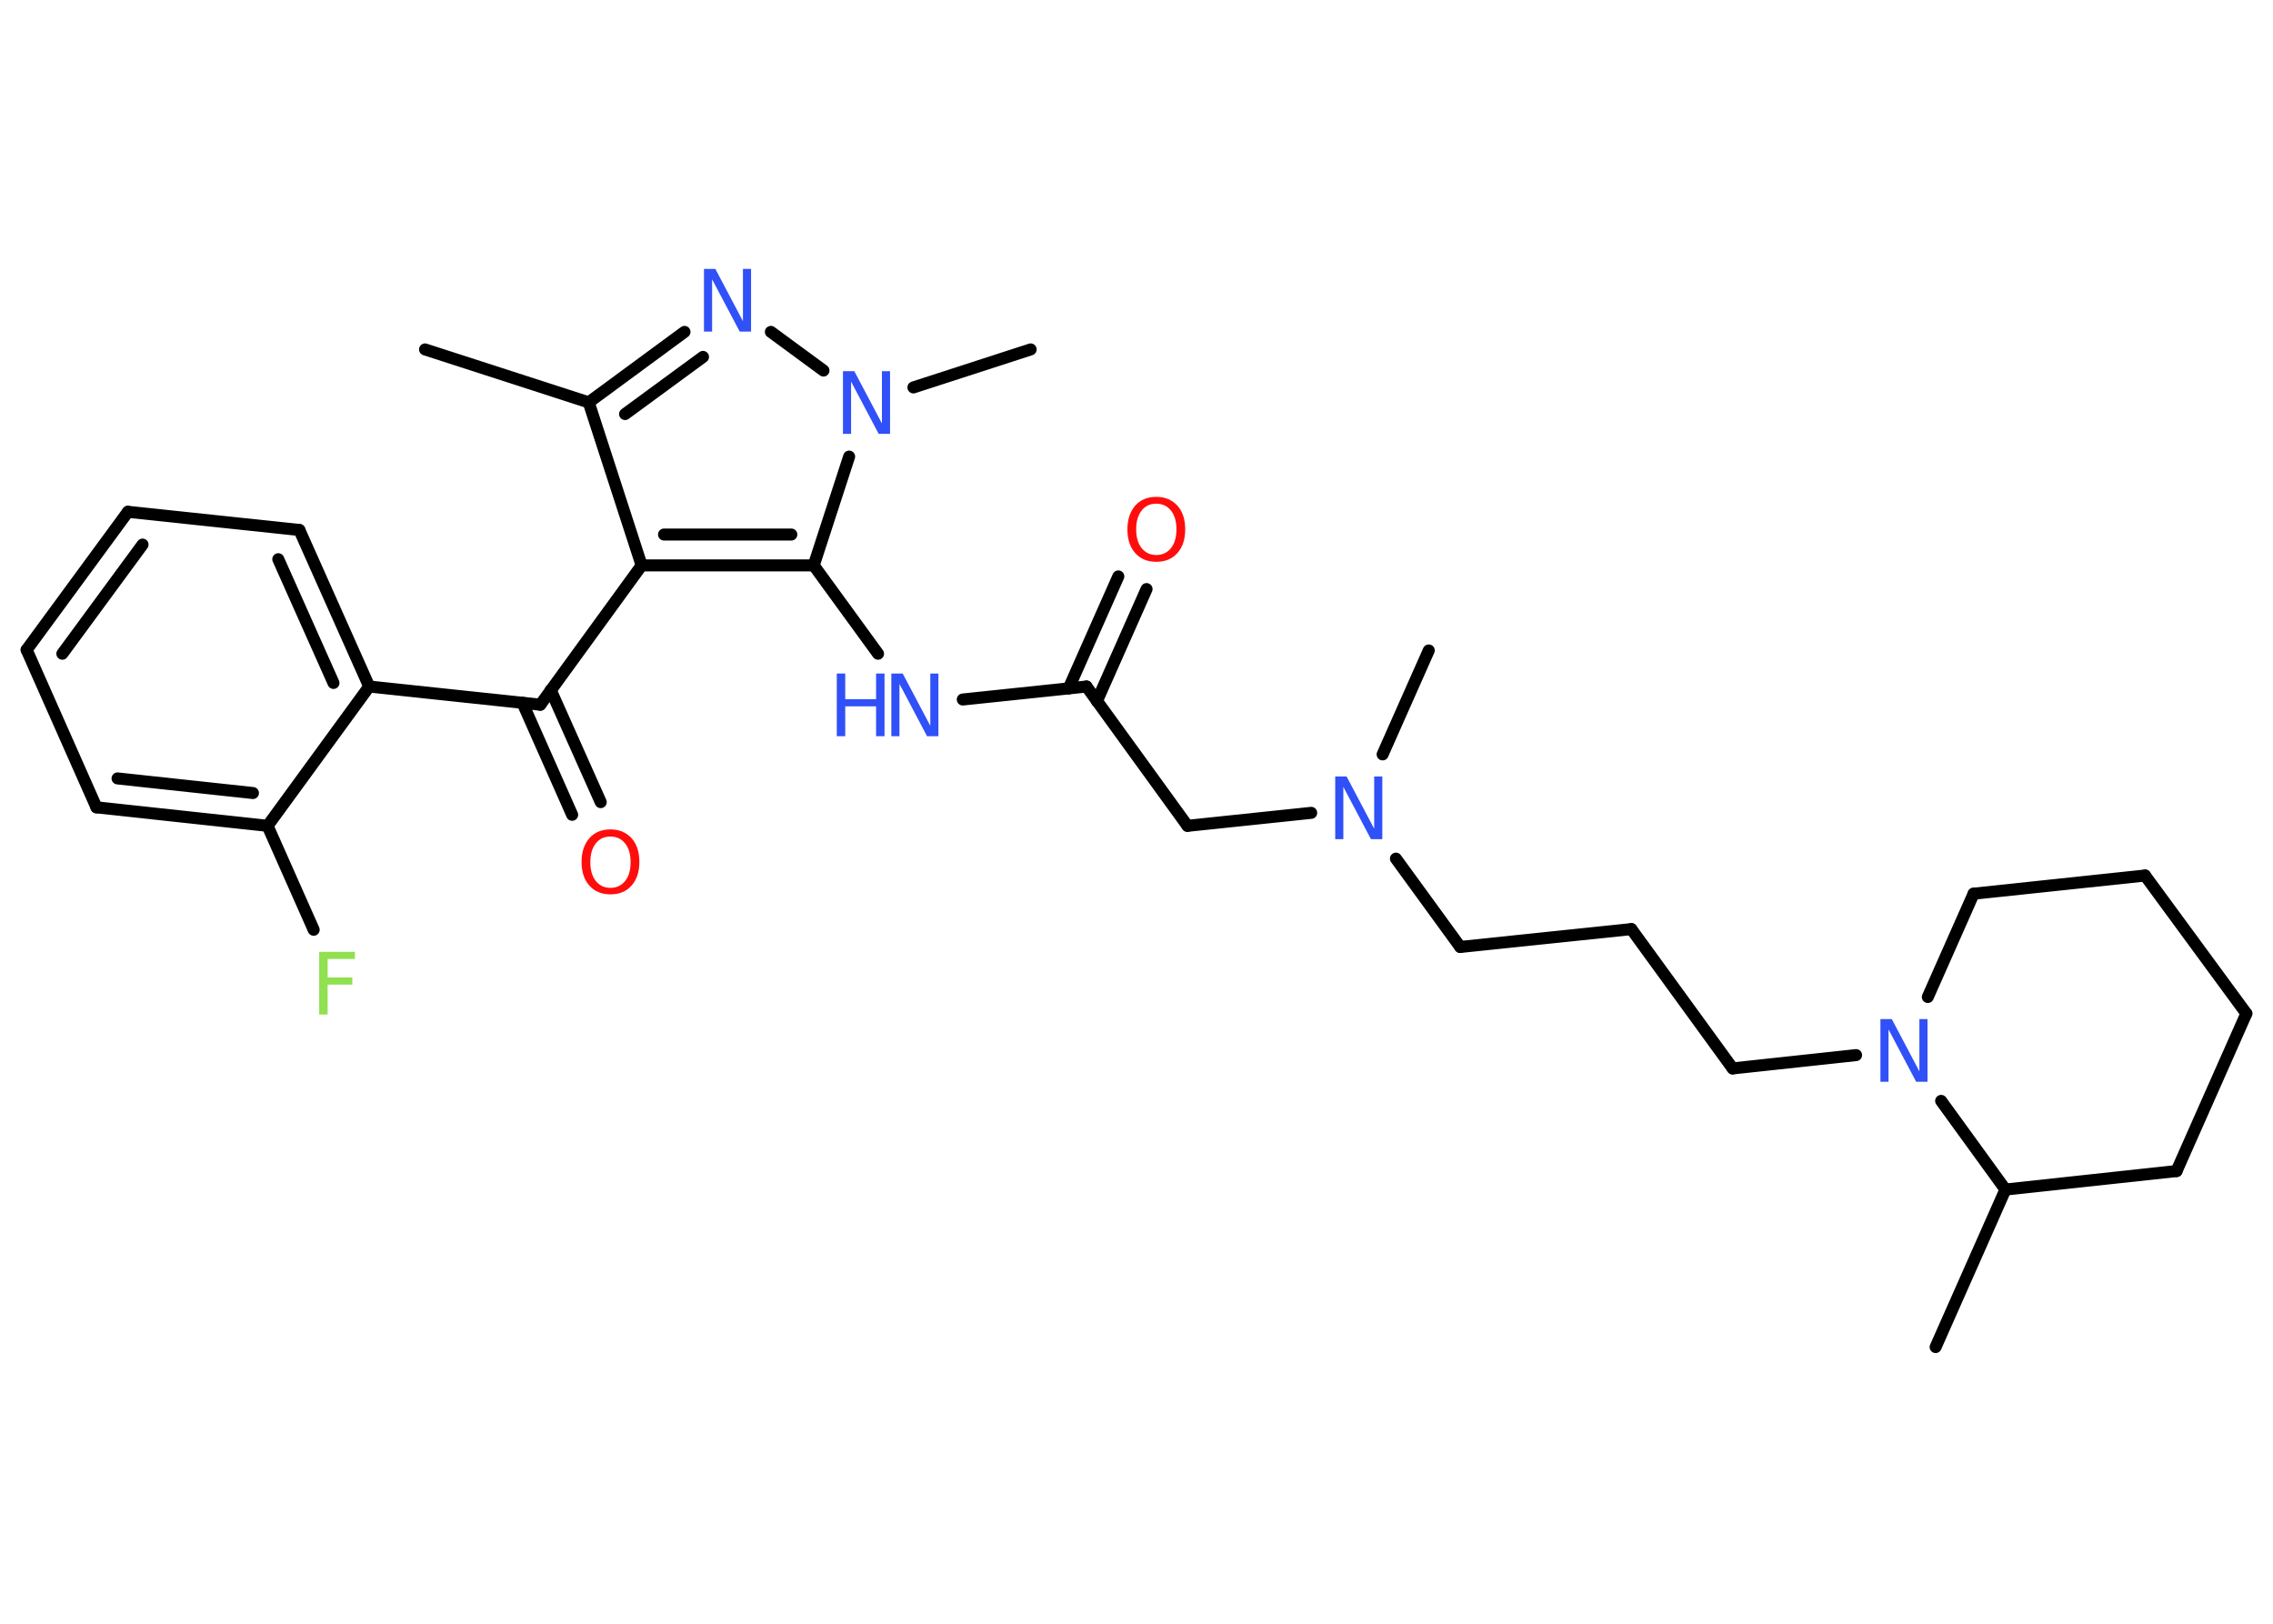 <?xml version='1.0' encoding='UTF-8'?>
<!DOCTYPE svg PUBLIC "-//W3C//DTD SVG 1.1//EN" "http://www.w3.org/Graphics/SVG/1.1/DTD/svg11.dtd">
<svg version='1.2' xmlns='http://www.w3.org/2000/svg' xmlns:xlink='http://www.w3.org/1999/xlink' width='70.0mm' height='50.0mm' viewBox='0 0 70.0 50.0'>
  <desc>Generated by the Chemistry Development Kit (http://github.com/cdk)</desc>
  <g stroke-linecap='round' stroke-linejoin='round' stroke='#000000' stroke-width='.37' fill='#3050F8'>
    <rect x='.0' y='.0' width='70.0' height='50.0' fill='#FFFFFF' stroke='none'/>
    <g id='mol1' class='mol'>
      <line id='mol1bnd1' class='bond' x1='13.09' y1='10.76' x2='18.13' y2='12.39'/>
      <g id='mol1bnd2' class='bond'>
        <line x1='21.08' y1='10.22' x2='18.13' y2='12.39'/>
        <line x1='21.65' y1='10.99' x2='19.25' y2='12.75'/>
      </g>
      <line id='mol1bnd3' class='bond' x1='23.74' y1='10.22' x2='25.36' y2='11.41'/>
      <line id='mol1bnd4' class='bond' x1='28.13' y1='11.93' x2='31.74' y2='10.76'/>
      <line id='mol1bnd5' class='bond' x1='26.15' y1='14.06' x2='25.06' y2='17.41'/>
      <line id='mol1bnd6' class='bond' x1='25.06' y1='17.41' x2='27.04' y2='20.13'/>
      <line id='mol1bnd7' class='bond' x1='29.65' y1='21.54' x2='33.46' y2='21.14'/>
      <g id='mol1bnd8' class='bond'>
        <line x1='32.91' y1='21.2' x2='34.44' y2='17.75'/>
        <line x1='33.78' y1='21.59' x2='35.31' y2='18.14'/>
      </g>
      <line id='mol1bnd9' class='bond' x1='33.46' y1='21.14' x2='36.57' y2='25.43'/>
      <line id='mol1bnd10' class='bond' x1='36.57' y1='25.43' x2='40.38' y2='25.03'/>
      <line id='mol1bnd11' class='bond' x1='42.58' y1='23.23' x2='44.0' y2='20.03'/>
      <line id='mol1bnd12' class='bond' x1='42.99' y1='26.44' x2='44.97' y2='29.16'/>
      <line id='mol1bnd13' class='bond' x1='44.97' y1='29.16' x2='50.24' y2='28.61'/>
      <line id='mol1bnd14' class='bond' x1='50.24' y1='28.61' x2='53.36' y2='32.9'/>
      <line id='mol1bnd15' class='bond' x1='53.36' y1='32.9' x2='57.16' y2='32.49'/>
      <line id='mol1bnd16' class='bond' x1='59.37' y1='30.7' x2='60.78' y2='27.52'/>
      <line id='mol1bnd17' class='bond' x1='60.78' y1='27.52' x2='66.06' y2='26.96'/>
      <line id='mol1bnd18' class='bond' x1='66.06' y1='26.96' x2='69.18' y2='31.21'/>
      <line id='mol1bnd19' class='bond' x1='69.18' y1='31.21' x2='67.03' y2='36.06'/>
      <line id='mol1bnd20' class='bond' x1='67.03' y1='36.06' x2='61.76' y2='36.63'/>
      <line id='mol1bnd21' class='bond' x1='59.78' y1='33.9' x2='61.76' y2='36.63'/>
      <line id='mol1bnd22' class='bond' x1='61.76' y1='36.63' x2='59.61' y2='41.48'/>
      <g id='mol1bnd23' class='bond'>
        <line x1='19.76' y1='17.41' x2='25.06' y2='17.41'/>
        <line x1='20.45' y1='16.46' x2='24.37' y2='16.46'/>
      </g>
      <line id='mol1bnd24' class='bond' x1='18.13' y1='12.39' x2='19.76' y2='17.41'/>
      <line id='mol1bnd25' class='bond' x1='19.76' y1='17.41' x2='16.64' y2='21.7'/>
      <g id='mol1bnd26' class='bond'>
        <line x1='16.96' y1='21.25' x2='18.5' y2='24.7'/>
        <line x1='16.09' y1='21.64' x2='17.62' y2='25.09'/>
      </g>
      <line id='mol1bnd27' class='bond' x1='16.64' y1='21.7' x2='11.37' y2='21.14'/>
      <g id='mol1bnd28' class='bond'>
        <line x1='11.37' y1='21.14' x2='9.22' y2='16.32'/>
        <line x1='10.27' y1='21.03' x2='8.57' y2='17.22'/>
      </g>
      <line id='mol1bnd29' class='bond' x1='9.22' y1='16.32' x2='3.94' y2='15.76'/>
      <g id='mol1bnd30' class='bond'>
        <line x1='3.94' y1='15.76' x2='.82' y2='20.01'/>
        <line x1='4.39' y1='16.77' x2='1.92' y2='20.13'/>
      </g>
      <line id='mol1bnd31' class='bond' x1='.82' y1='20.01' x2='2.97' y2='24.86'/>
      <g id='mol1bnd32' class='bond'>
        <line x1='2.97' y1='24.86' x2='8.24' y2='25.43'/>
        <line x1='3.62' y1='23.97' x2='7.79' y2='24.42'/>
      </g>
      <line id='mol1bnd33' class='bond' x1='11.37' y1='21.14' x2='8.24' y2='25.43'/>
      <line id='mol1bnd34' class='bond' x1='8.24' y1='25.43' x2='9.66' y2='28.63'/>
      <path id='mol1atm3' class='atom' d='M21.68 8.28h.35l.85 1.61v-1.61h.25v1.93h-.35l-.85 -1.61v1.61h-.25v-1.93z' stroke='none'/>
      <path id='mol1atm4' class='atom' d='M25.96 11.43h.35l.85 1.61v-1.61h.25v1.93h-.35l-.85 -1.61v1.61h-.25v-1.93z' stroke='none'/>
      <g id='mol1atm7' class='atom'>
        <path d='M27.45 20.74h.35l.85 1.61v-1.61h.25v1.93h-.35l-.85 -1.61v1.61h-.25v-1.93z' stroke='none'/>
        <path d='M25.77 20.74h.26v.79h.95v-.79h.26v1.93h-.26v-.92h-.95v.92h-.26v-1.93z' stroke='none'/>
      </g>
      <path id='mol1atm9' class='atom' d='M35.61 15.51q-.29 .0 -.45 .21q-.17 .21 -.17 .58q.0 .37 .17 .58q.17 .21 .45 .21q.28 .0 .45 -.21q.17 -.21 .17 -.58q.0 -.37 -.17 -.58q-.17 -.21 -.45 -.21zM35.61 15.3q.4 .0 .65 .27q.24 .27 .24 .73q.0 .46 -.24 .73q-.24 .27 -.65 .27q-.41 .0 -.65 -.27q-.24 -.27 -.24 -.73q.0 -.45 .24 -.73q.24 -.27 .65 -.27z' stroke='none' fill='#FF0D0D'/>
      <path id='mol1atm11' class='atom' d='M41.12 23.91h.35l.85 1.61v-1.61h.25v1.93h-.35l-.85 -1.61v1.61h-.25v-1.93z' stroke='none'/>
      <path id='mol1atm16' class='atom' d='M57.91 31.38h.35l.85 1.61v-1.61h.25v1.93h-.35l-.85 -1.61v1.61h-.25v-1.93z' stroke='none'/>
      <path id='mol1atm25' class='atom' d='M18.8 25.76q-.29 .0 -.45 .21q-.17 .21 -.17 .58q.0 .37 .17 .58q.17 .21 .45 .21q.28 .0 .45 -.21q.17 -.21 .17 -.58q.0 -.37 -.17 -.58q-.17 -.21 -.45 -.21zM18.8 25.54q.4 .0 .65 .27q.24 .27 .24 .73q.0 .46 -.24 .73q-.24 .27 -.65 .27q-.41 .0 -.65 -.27q-.24 -.27 -.24 -.73q.0 -.45 .24 -.73q.24 -.27 .65 -.27z' stroke='none' fill='#FF0D0D'/>
      <path id='mol1atm32' class='atom' d='M9.83 29.31h1.1v.22h-.84v.57h.76v.22h-.76v.92h-.26v-1.93z' stroke='none' fill='#90E050'/>
    </g>
  </g>
</svg>
